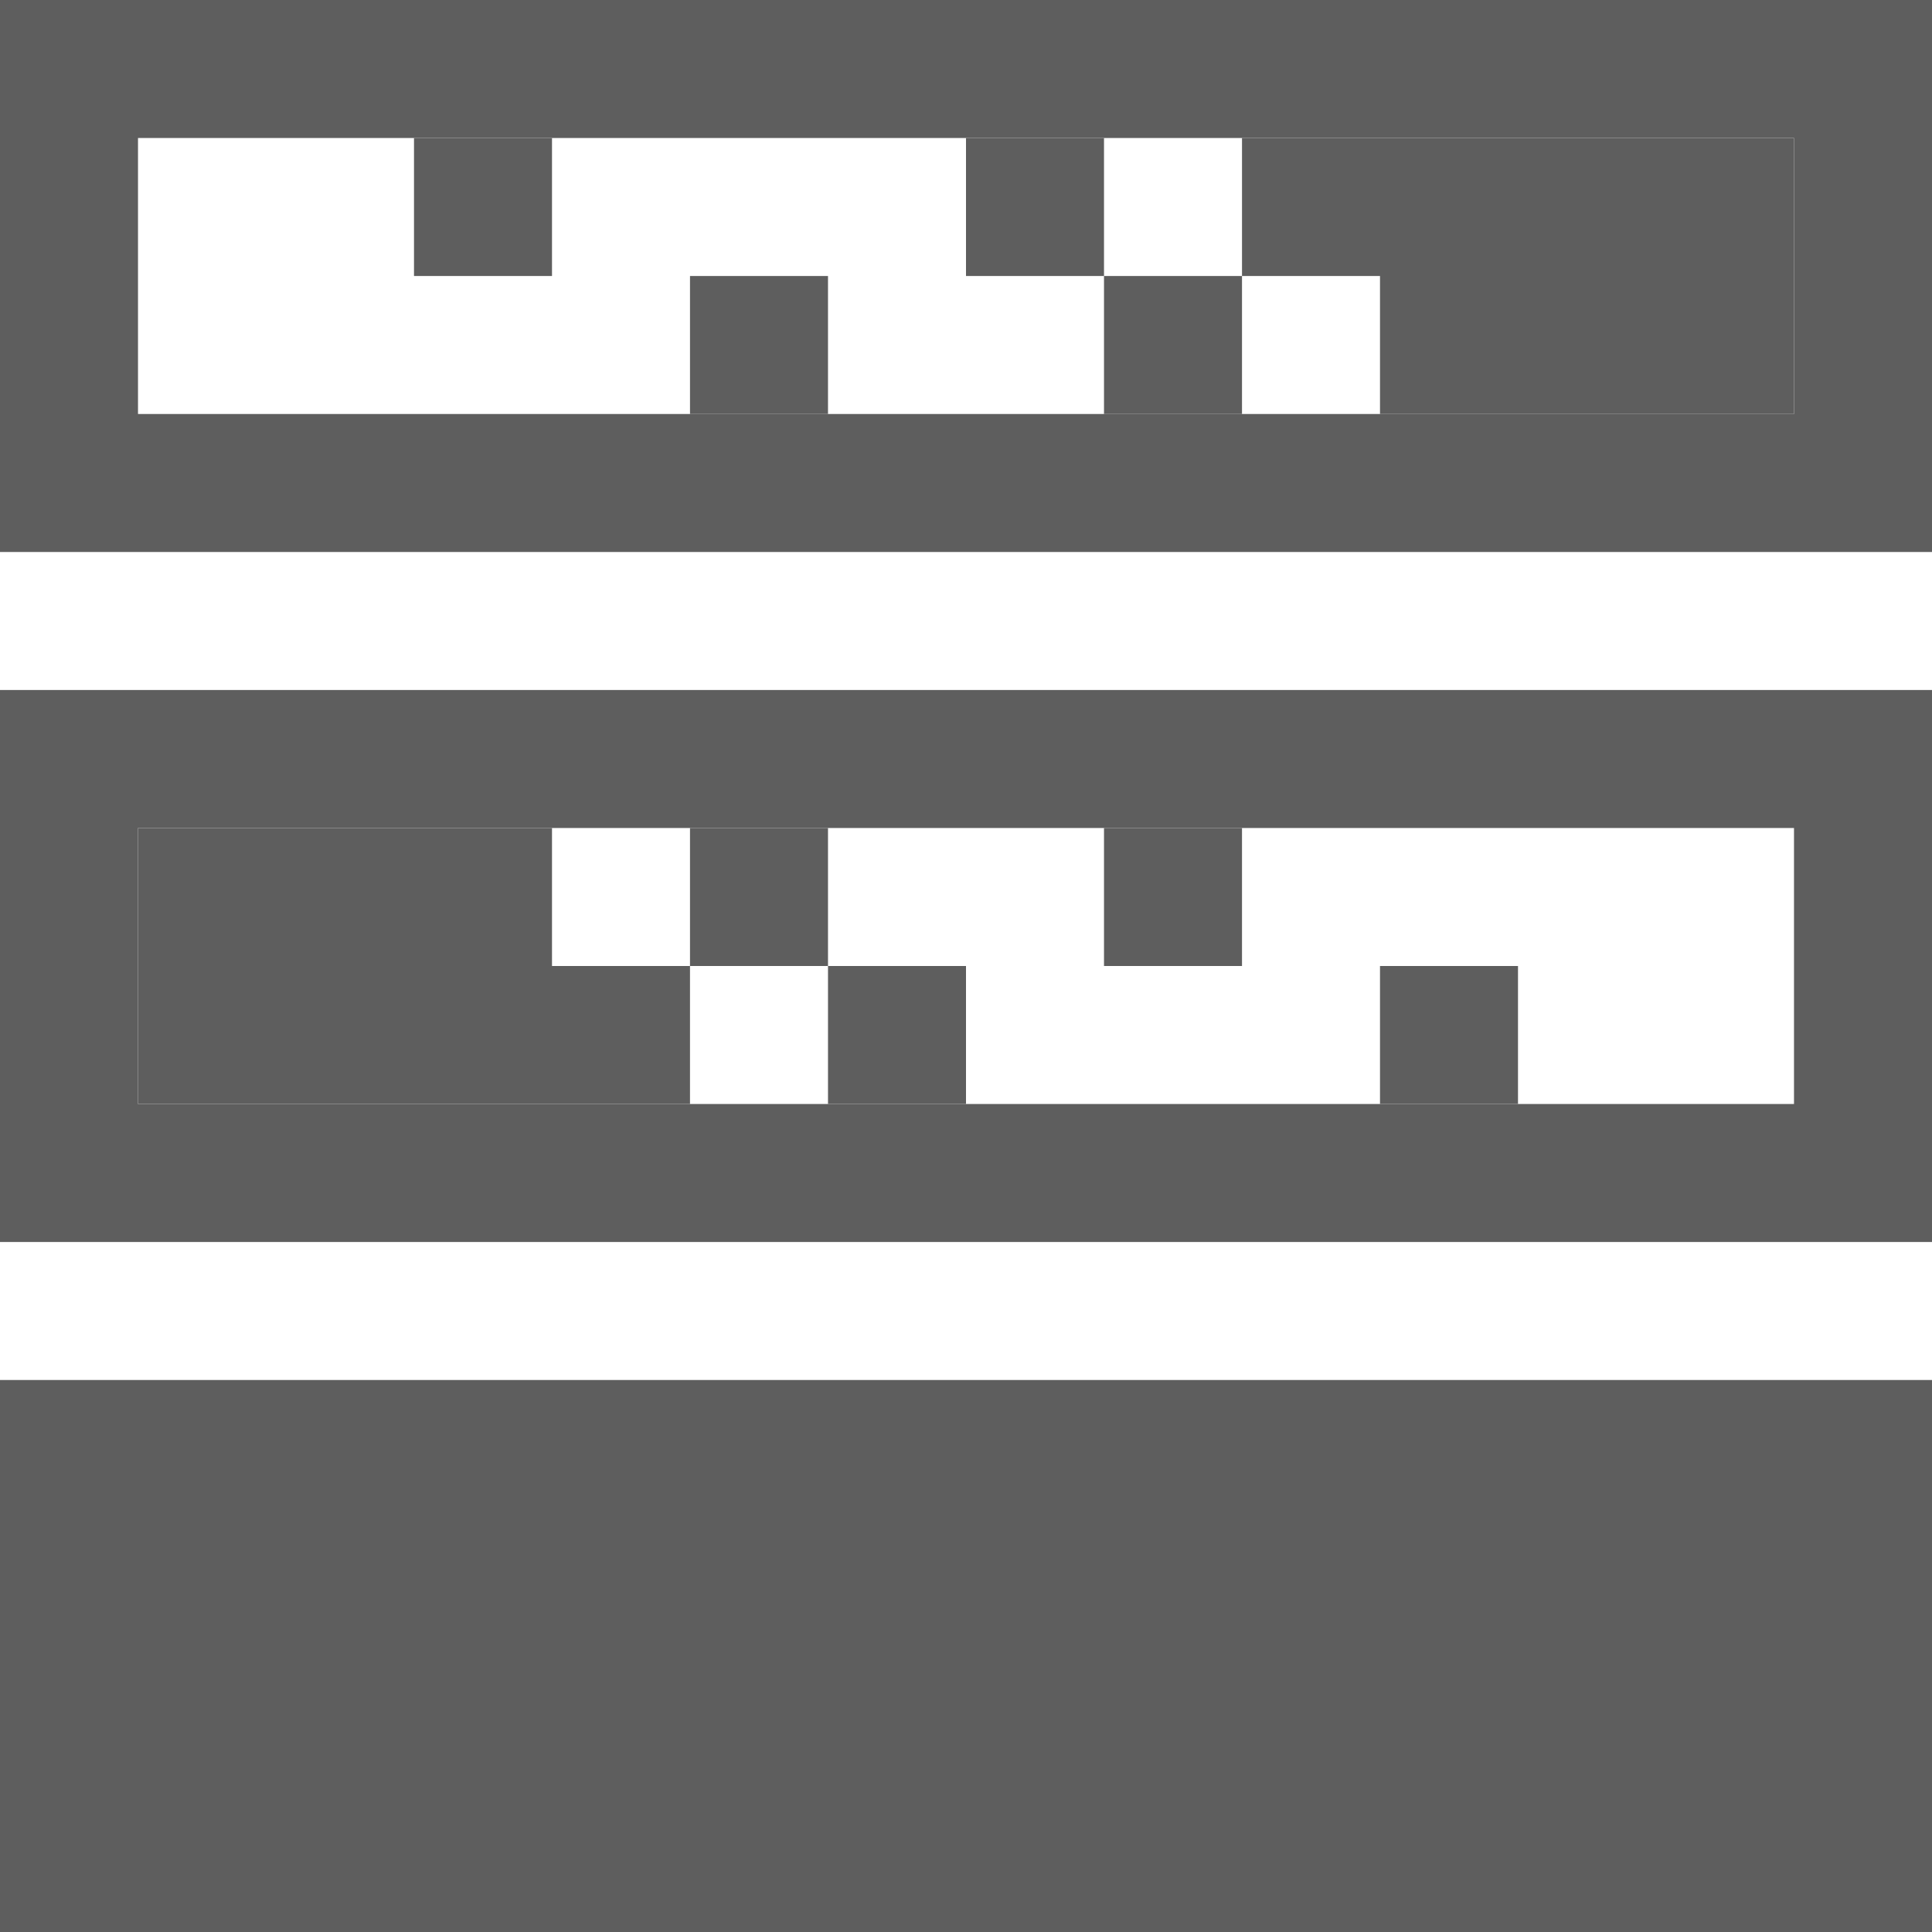 <svg xmlns="http://www.w3.org/2000/svg" width="14" height="14" viewBox="0 0 14 14">
  <g id="Group_251" data-name="Group 251" transform="translate(20 -1972)">
    <g id="Rectangle_241" data-name="Rectangle 241" transform="translate(-20 1972)" fill="none" stroke="#5e5e5e" stroke-width="1">
      <rect width="14" height="4" stroke="none"/>
      <rect x="0.5" y="0.5" width="13" height="3" fill="none"/>
    </g>
    <g id="Rectangle_242" data-name="Rectangle 242" transform="translate(-20 1977)" fill="none" stroke="#5e5e5e" stroke-width="1">
      <rect width="14" height="4" stroke="none"/>
      <rect x="0.5" y="0.5" width="13" height="3" fill="none"/>
    </g>
    <rect id="Rectangle_243" data-name="Rectangle 243" width="14" height="4" transform="translate(-20 1982)" fill="#5e5e5e"/>
    <path id="Union_5" data-name="Union 5" d="M9,2V1h1V2ZM5,2V1H6V2ZM3,2V1H4V2ZM2,2V1H3V2ZM1,2H0V1H1V0H3V1H2V2ZM7,1V0H8V1ZM4,1V0H5V1ZM0,1V0H1V1Z" transform="translate(-19 1978)" fill="#5e5e5e"/>
    <path id="Union_6" data-name="Union 6" d="M9,2V1h1V2ZM5,2V1H6V2ZM3,2V1H4V2ZM2,2V1H3V2ZM1,2H0V1H1V0H3V1H2V2ZM7,1V0H8V1ZM4,1V0H5V1ZM0,1V0H1V1Z" transform="translate(-7 1975) rotate(180)" fill="#5e5e5e"/>
  </g>
</svg>
